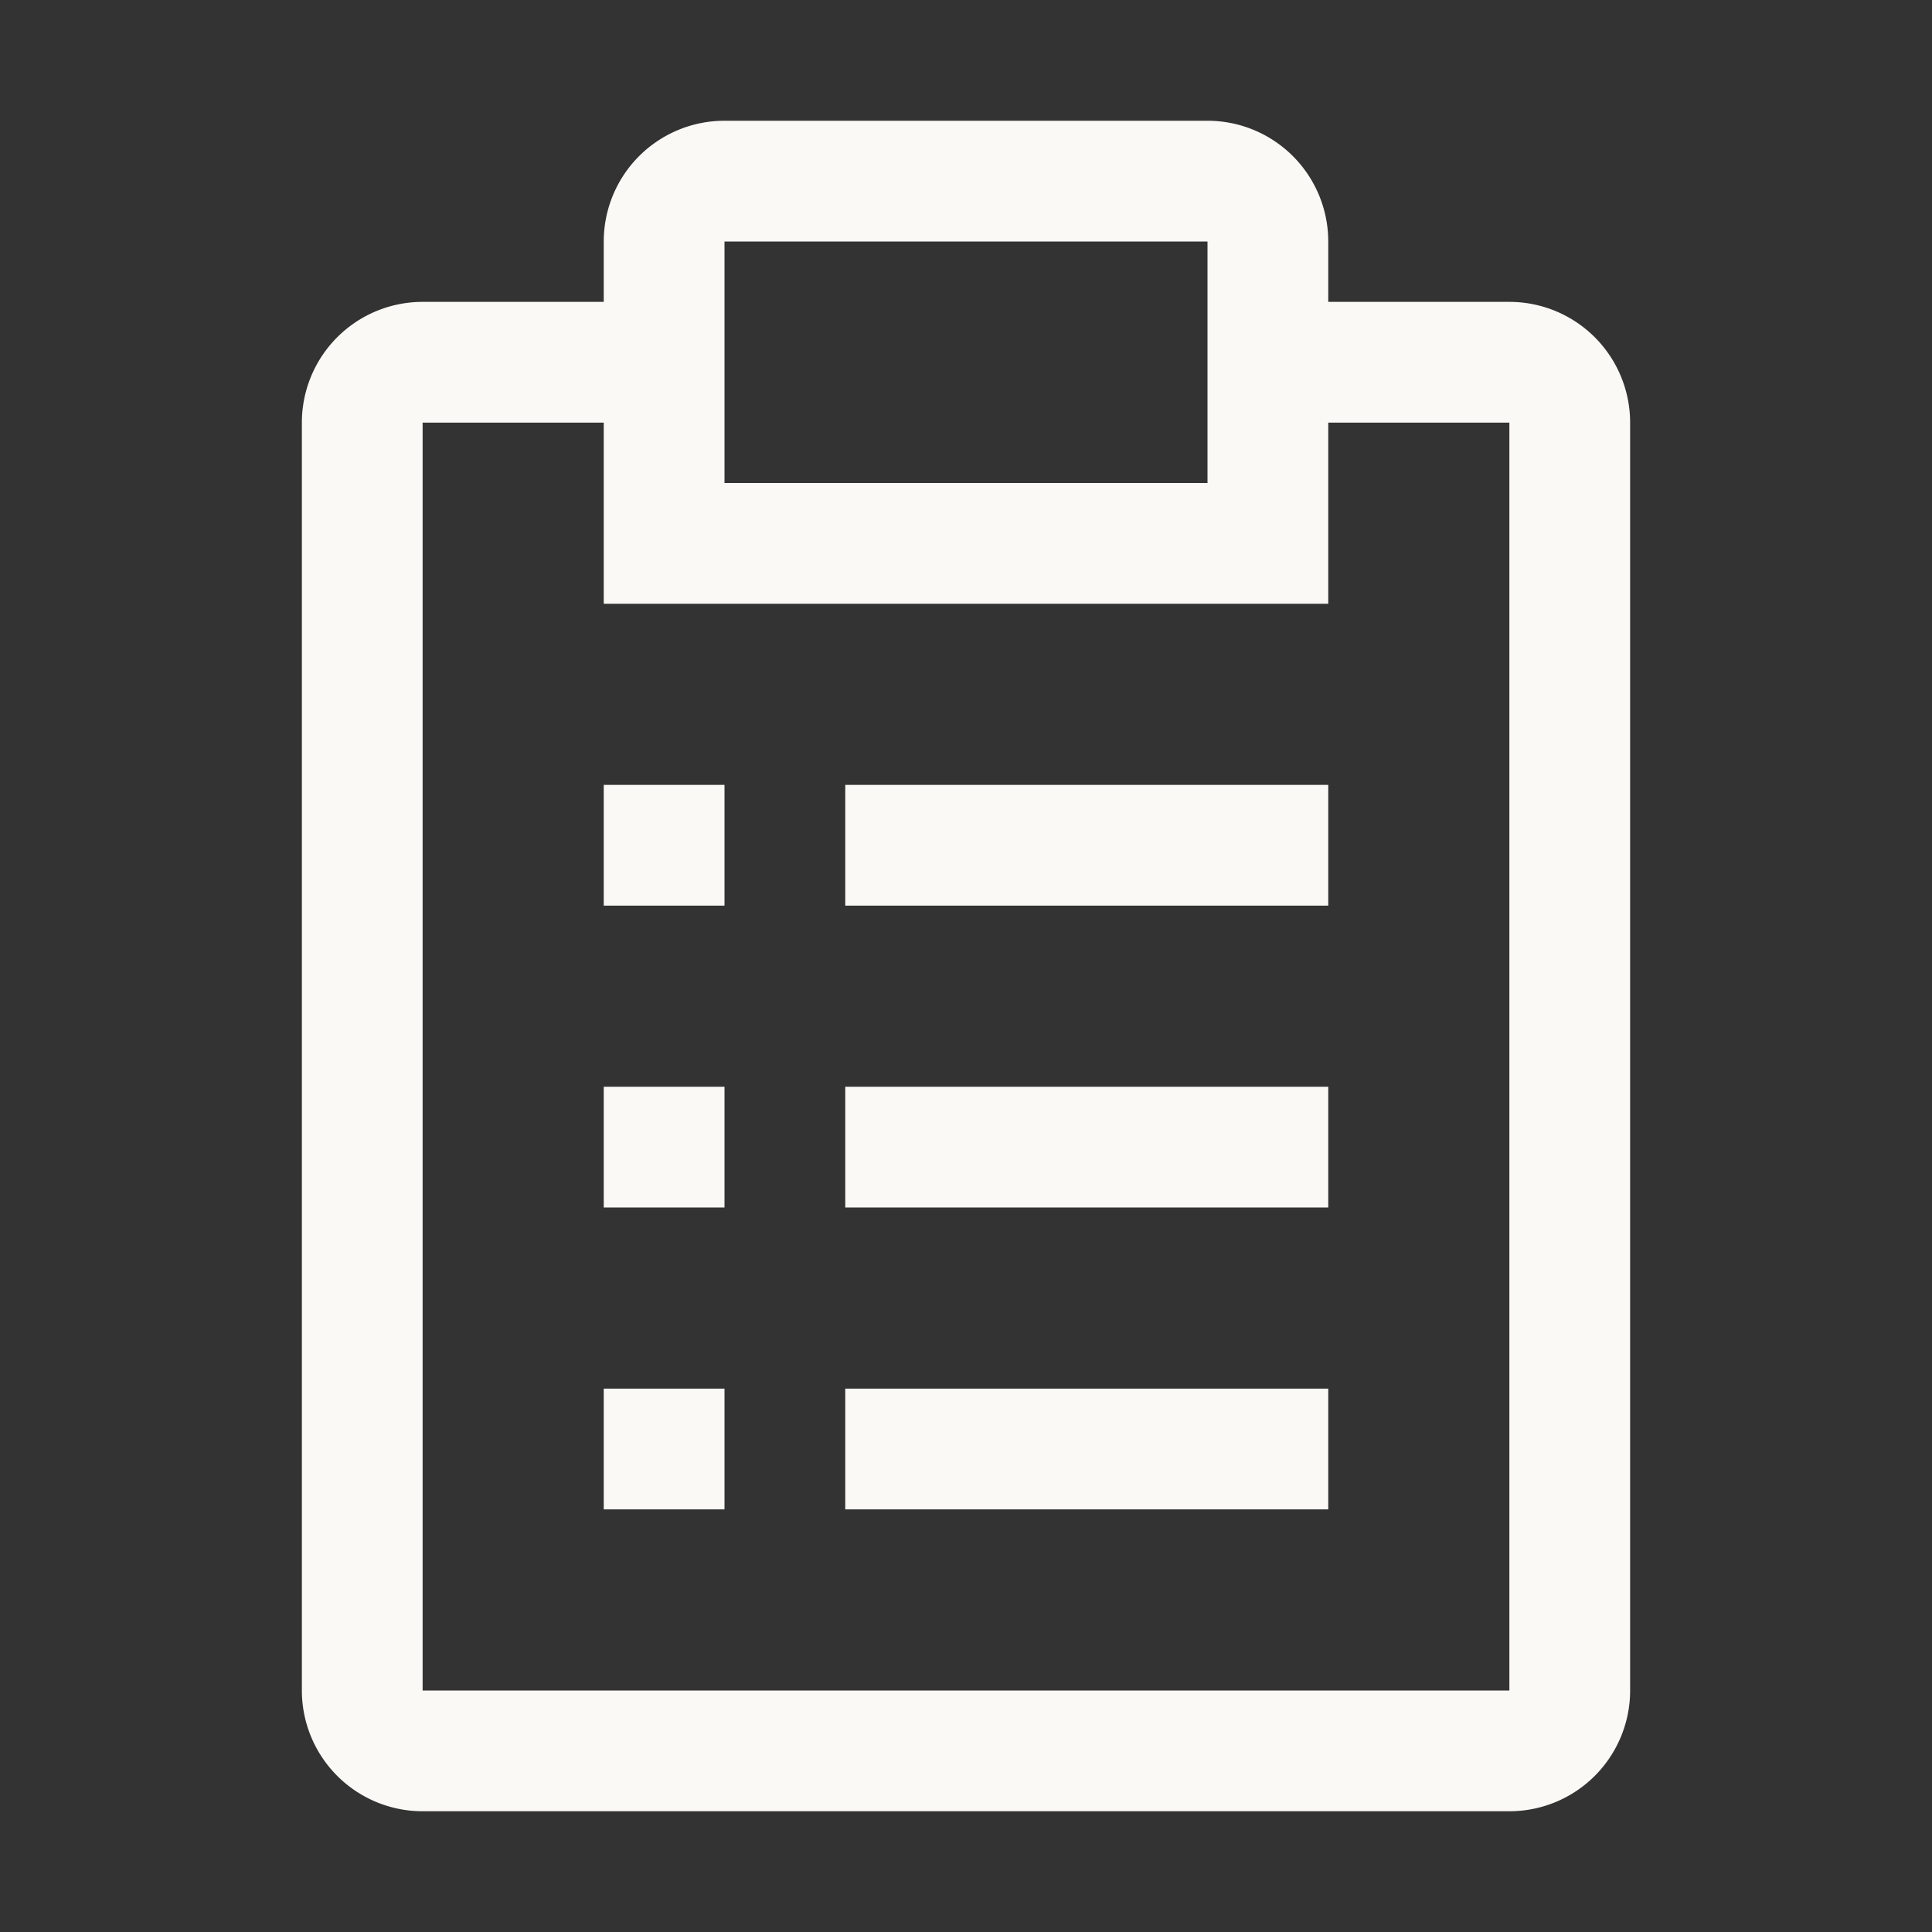 <svg id="icon" xmlns="http://www.w3.org/2000/svg" width="32" height="32" viewBox="0 0 32 32">
  <rect x="0" y="0" width="32" height="32" fill="#333333" stroke="none"/>
  <defs>
    <style>
      .cls-1 {
        fill: none;
      }
    </style>
  </defs>
  <g transform="translate(0,0)">
    <rect style="fill: #FAF9F6;" x="14" y="23" width="8" height="2"/>
    <rect style="fill: #FAF9F6;" x="10" y="23" width="2" height="2"/>
    <rect style="fill: #FAF9F6;" x="14" y="18" width="8" height="2"/>
    <rect style="fill: #FAF9F6;" x="10" y="18" width="2" height="2"/>
    <rect style="fill: #FAF9F6;" x="14" y="13" width="8" height="2"/>
    <rect style="fill: #FAF9F6;" x="10" y="13" width="2" height="2"/>
    <path style="fill: #FAF9F6;" d="M25,5H22V4a2,2,0,0,0-2-2H12a2,2,0,0,0-2,2V5H7A2,2,0,0,0,5,7V28a2,2,0,0,0,2,2H25a2,2,0,0,0,2-2V7A2,2,0,0,0,25,5ZM12,4h8V8H12ZM25,28H7V7h3v3H22V7h3Z" transform="translate(0 0)"/>
    <rect id="_Transparent_Rectangle_" data-name="&lt;Transparent Rectangle&gt;" class="cls-1" width="32" height="32"/>
  </g>
</svg>
